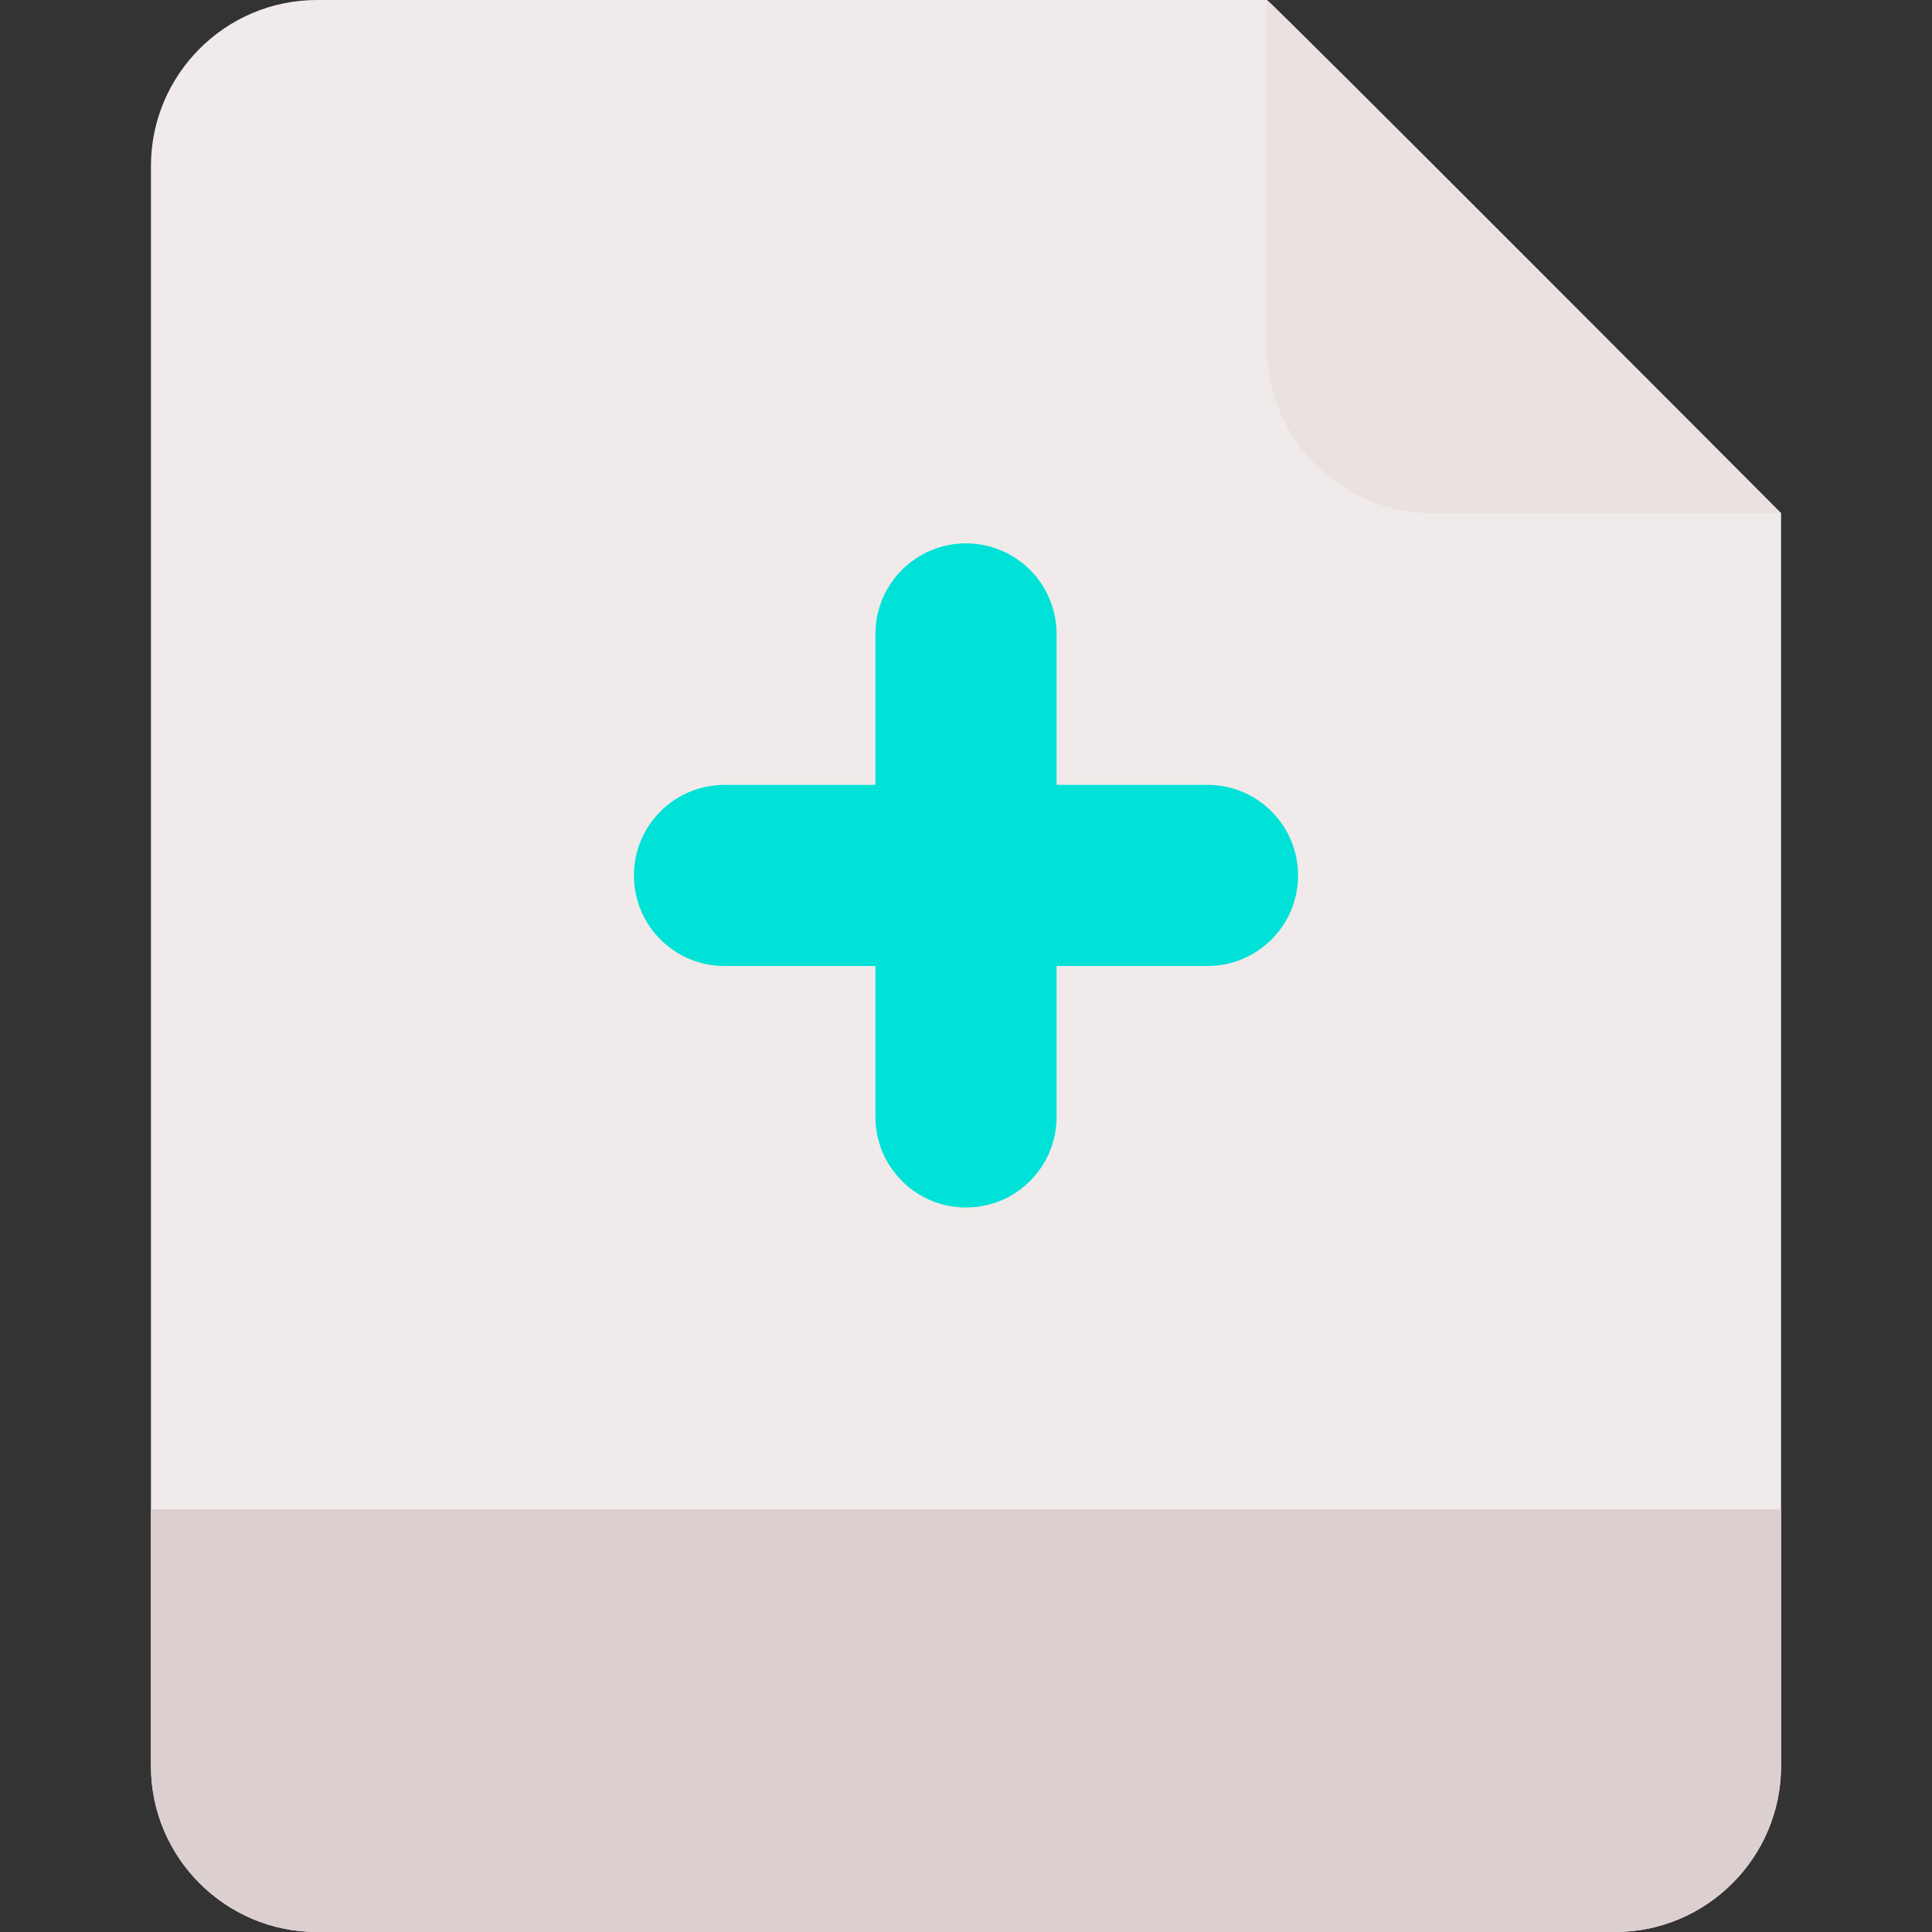 <svg id="Layer" enable-background="new 0 0 512 512" height="512" viewBox="0 0 512 512" width="512" xmlns="http://www.w3.org/2000/svg"><rect x="0" y="0" width="512" height="512" fill="#333333" stroke="none"/><path d="m335.72 0h-251.72c-24.26 0-44 19.74-44 44v424c0 24.26 19.74 44 44 44h344c24.26 0 44-19.74 44-44v-332s-135.57-136-136.28-136z" fill="#f0eaea"/><path d="m472 400v68c0 24.26-19.74 44-44 44h-344c-24.26 0-44-19.74-44-44v-68z" fill="#dccfcf"/><path d="m320 208h-40v-40c0-13.255-10.745-24-24-24s-24 10.745-24 24v40h-40c-13.255 0-24 10.745-24 24s10.745 24 24 24h40v40c0 13.255 10.745 24 24 24s24-10.745 24-24v-40h40c13.255 0 24-10.745 24-24s-10.745-24-24-24z" fill="#00e1d7"/><path d="m472 136h-92.28c-24.301 0-44-19.699-44-44v-92c.71 0 136.28 136 136.28 136z" fill="#eae1e1"/></svg>